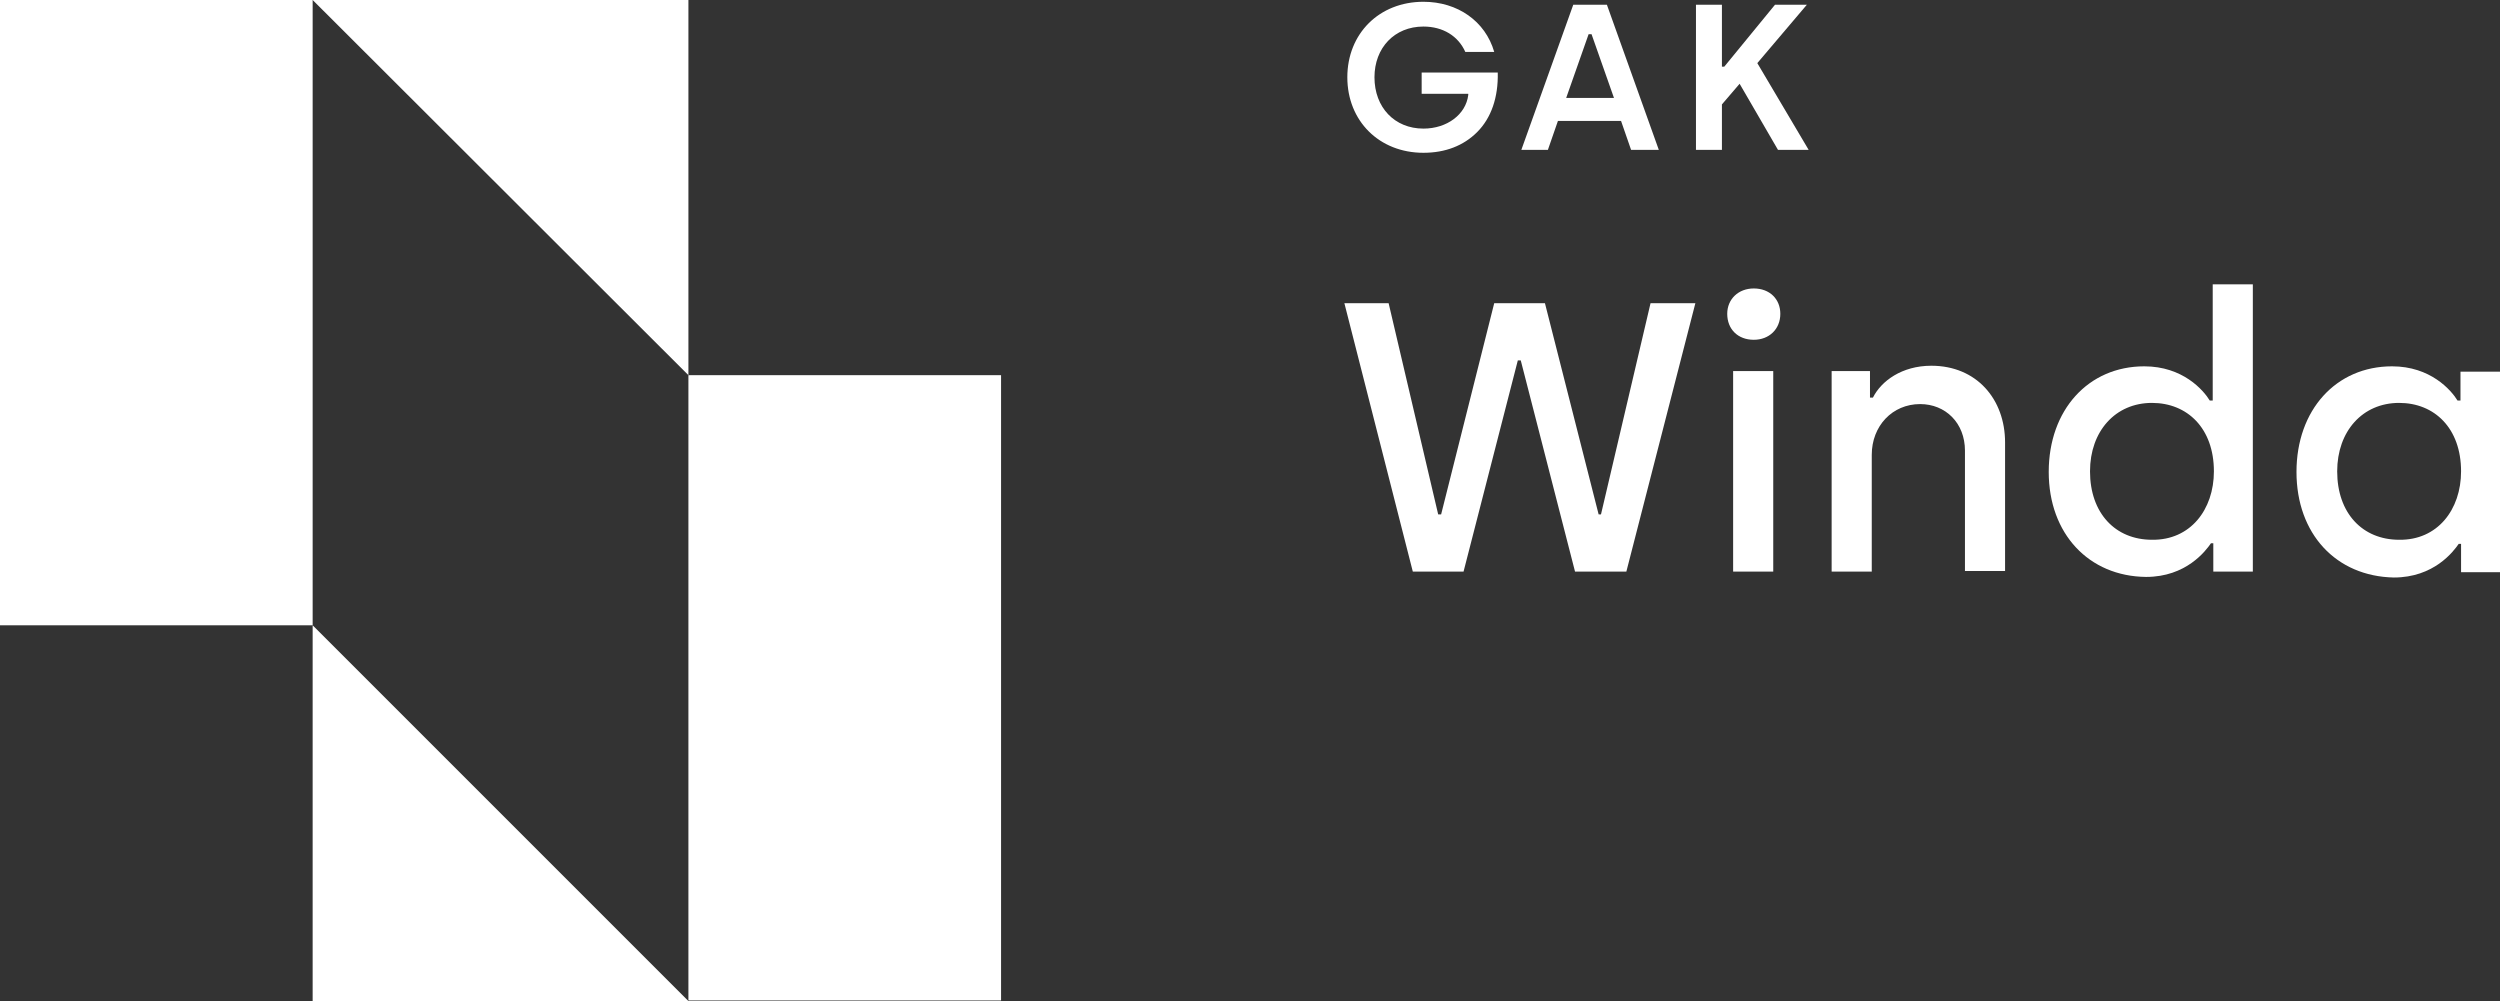 <?xml version="1.0" encoding="utf-8"?>
<!-- Generator: Adobe Illustrator 25.0.0, SVG Export Plug-In . SVG Version: 6.00 Build 0)  -->
<svg version="1.1" id="Warstwa_1" xmlns="http://www.w3.org/2000/svg" xmlns:xlink="http://www.w3.org/1999/xlink" x="0px" y="0px"
	 viewBox="0 0 423.8 169.7" style="enable-background:new 0 0 423.8 169.7;" xml:space="preserve">
<rect x="0" y="0" width="423.8" height="169.7" fill="#333333" stroke="none"/>
<style type="text/css">
	.st0{fill:#FFFFFF;}
	.st1{fill:#100C08;}
</style>
<g>
	<g>
		<g>
			<path class="st0" d="M241,12.3v3.6h7.9l0,0.2c-0.4,3.3-3.6,5.7-7.6,5.7c-4.9,0-8.3-3.6-8.3-8.7c0-5,3.4-8.6,8.3-8.6
				c3.3,0,5.9,1.6,7.1,4.3h4.9c-1.5-5.2-6.2-8.5-12-8.5c-7.5,0-12.9,5.4-12.9,12.8s5.4,12.8,12.9,12.8c3.7,0,6.8-1.2,9.1-3.5
				c2.4-2.4,3.6-5.9,3.5-10.1H241z"/>
			<path class="st0" d="M274.8,20.5l1.7,4.9h4.7l-8.8-24.6h-5.7l-8.8,24.6h4.5l1.7-4.9H274.8z M269.3,5.8h0.5l3.8,10.8h-8.1
				L269.3,5.8z"/>
			<polygon class="st0" points="301.4,25.4 306.6,25.4 297.9,10.7 306.3,0.8 300.9,0.8 292.3,11.3 291.9,11.3 291.9,0.8 287.5,0.8 
				287.5,25.4 291.9,25.4 291.9,17.7 291.9,17.7 294.9,14.2 			"/>
		</g>
		<path class="st0" d="M227.9,51.4h7.5l8.4,35.8h0.5l9-35.8h8.6l9.1,35.8h0.4l8.4-35.8h7.6l-11.7,45.5H267l-9.2-35.8h-0.5l-9.2,35.8
			h-8.6L227.9,51.4z"/>
		<path class="st0" d="M292.8,53.2c0-2.5,1.9-4.3,4.5-4.3c2.7,0,4.5,1.8,4.5,4.3c0,2.6-1.9,4.4-4.5,4.4
			C294.6,57.6,292.8,55.8,292.8,53.2z M293.8,62.9h6.8v34h-6.8V62.9z"/>
		<path class="st0" d="M310.4,62.9h6.6v4.5h0.5c1.4-2.8,4.9-5.4,9.9-5.4c7.7,0,12.5,5.7,12.5,13v21.8h-6.8V76.4
			c0-4.7-3.3-7.9-7.6-7.9c-4.7,0-8.2,3.7-8.2,8.6v19.8h-6.8V62.9z"/>
		<path class="st0" d="M347.3,80c0-10.5,6.7-17.9,16.2-17.9c6.5,0,10,4,11.1,5.8h0.5V48.2h6.8v48.7h-6.7v-4.8h-0.4
			c-0.9,1.3-4.2,5.7-11,5.7C354.1,97.7,347.3,90.5,347.3,80z M375.3,79.9c0-7.3-4.5-11.6-10.5-11.6c-6.2,0-10.5,4.8-10.5,11.6
			c0,7.1,4.3,11.6,10.5,11.6C371.3,91.6,375.3,86.4,375.3,79.9z"/>
		<path class="st0" d="M389.3,80c0-10.5,6.7-17.9,16.2-17.9c6.5,0,10,4,11.1,5.8h0.5v-4.9h6.8v34h-6.7v-4.8h-0.4
			c-0.9,1.3-4.2,5.7-11,5.7C396,97.7,389.3,90.5,389.3,80z M417.2,79.9c0-7.3-4.5-11.6-10.5-11.6c-6.2,0-10.5,4.8-10.5,11.6
			c0,7.1,4.3,11.6,10.5,11.6C413.2,91.6,417.2,86.4,417.2,79.9z"/>
	</g>
	<g>
		<rect class="st0" width="53" height="106"/>
		<rect x="116.7" y="63.6" class="st0" width="53" height="106"/>
		<polygon class="st0" points="53,169.7 116.7,169.7 53,106 		"/>
		<polygon class="st0" points="116.7,0 53,0 116.7,63.6 		"/>
	</g>
</g>
</svg>
